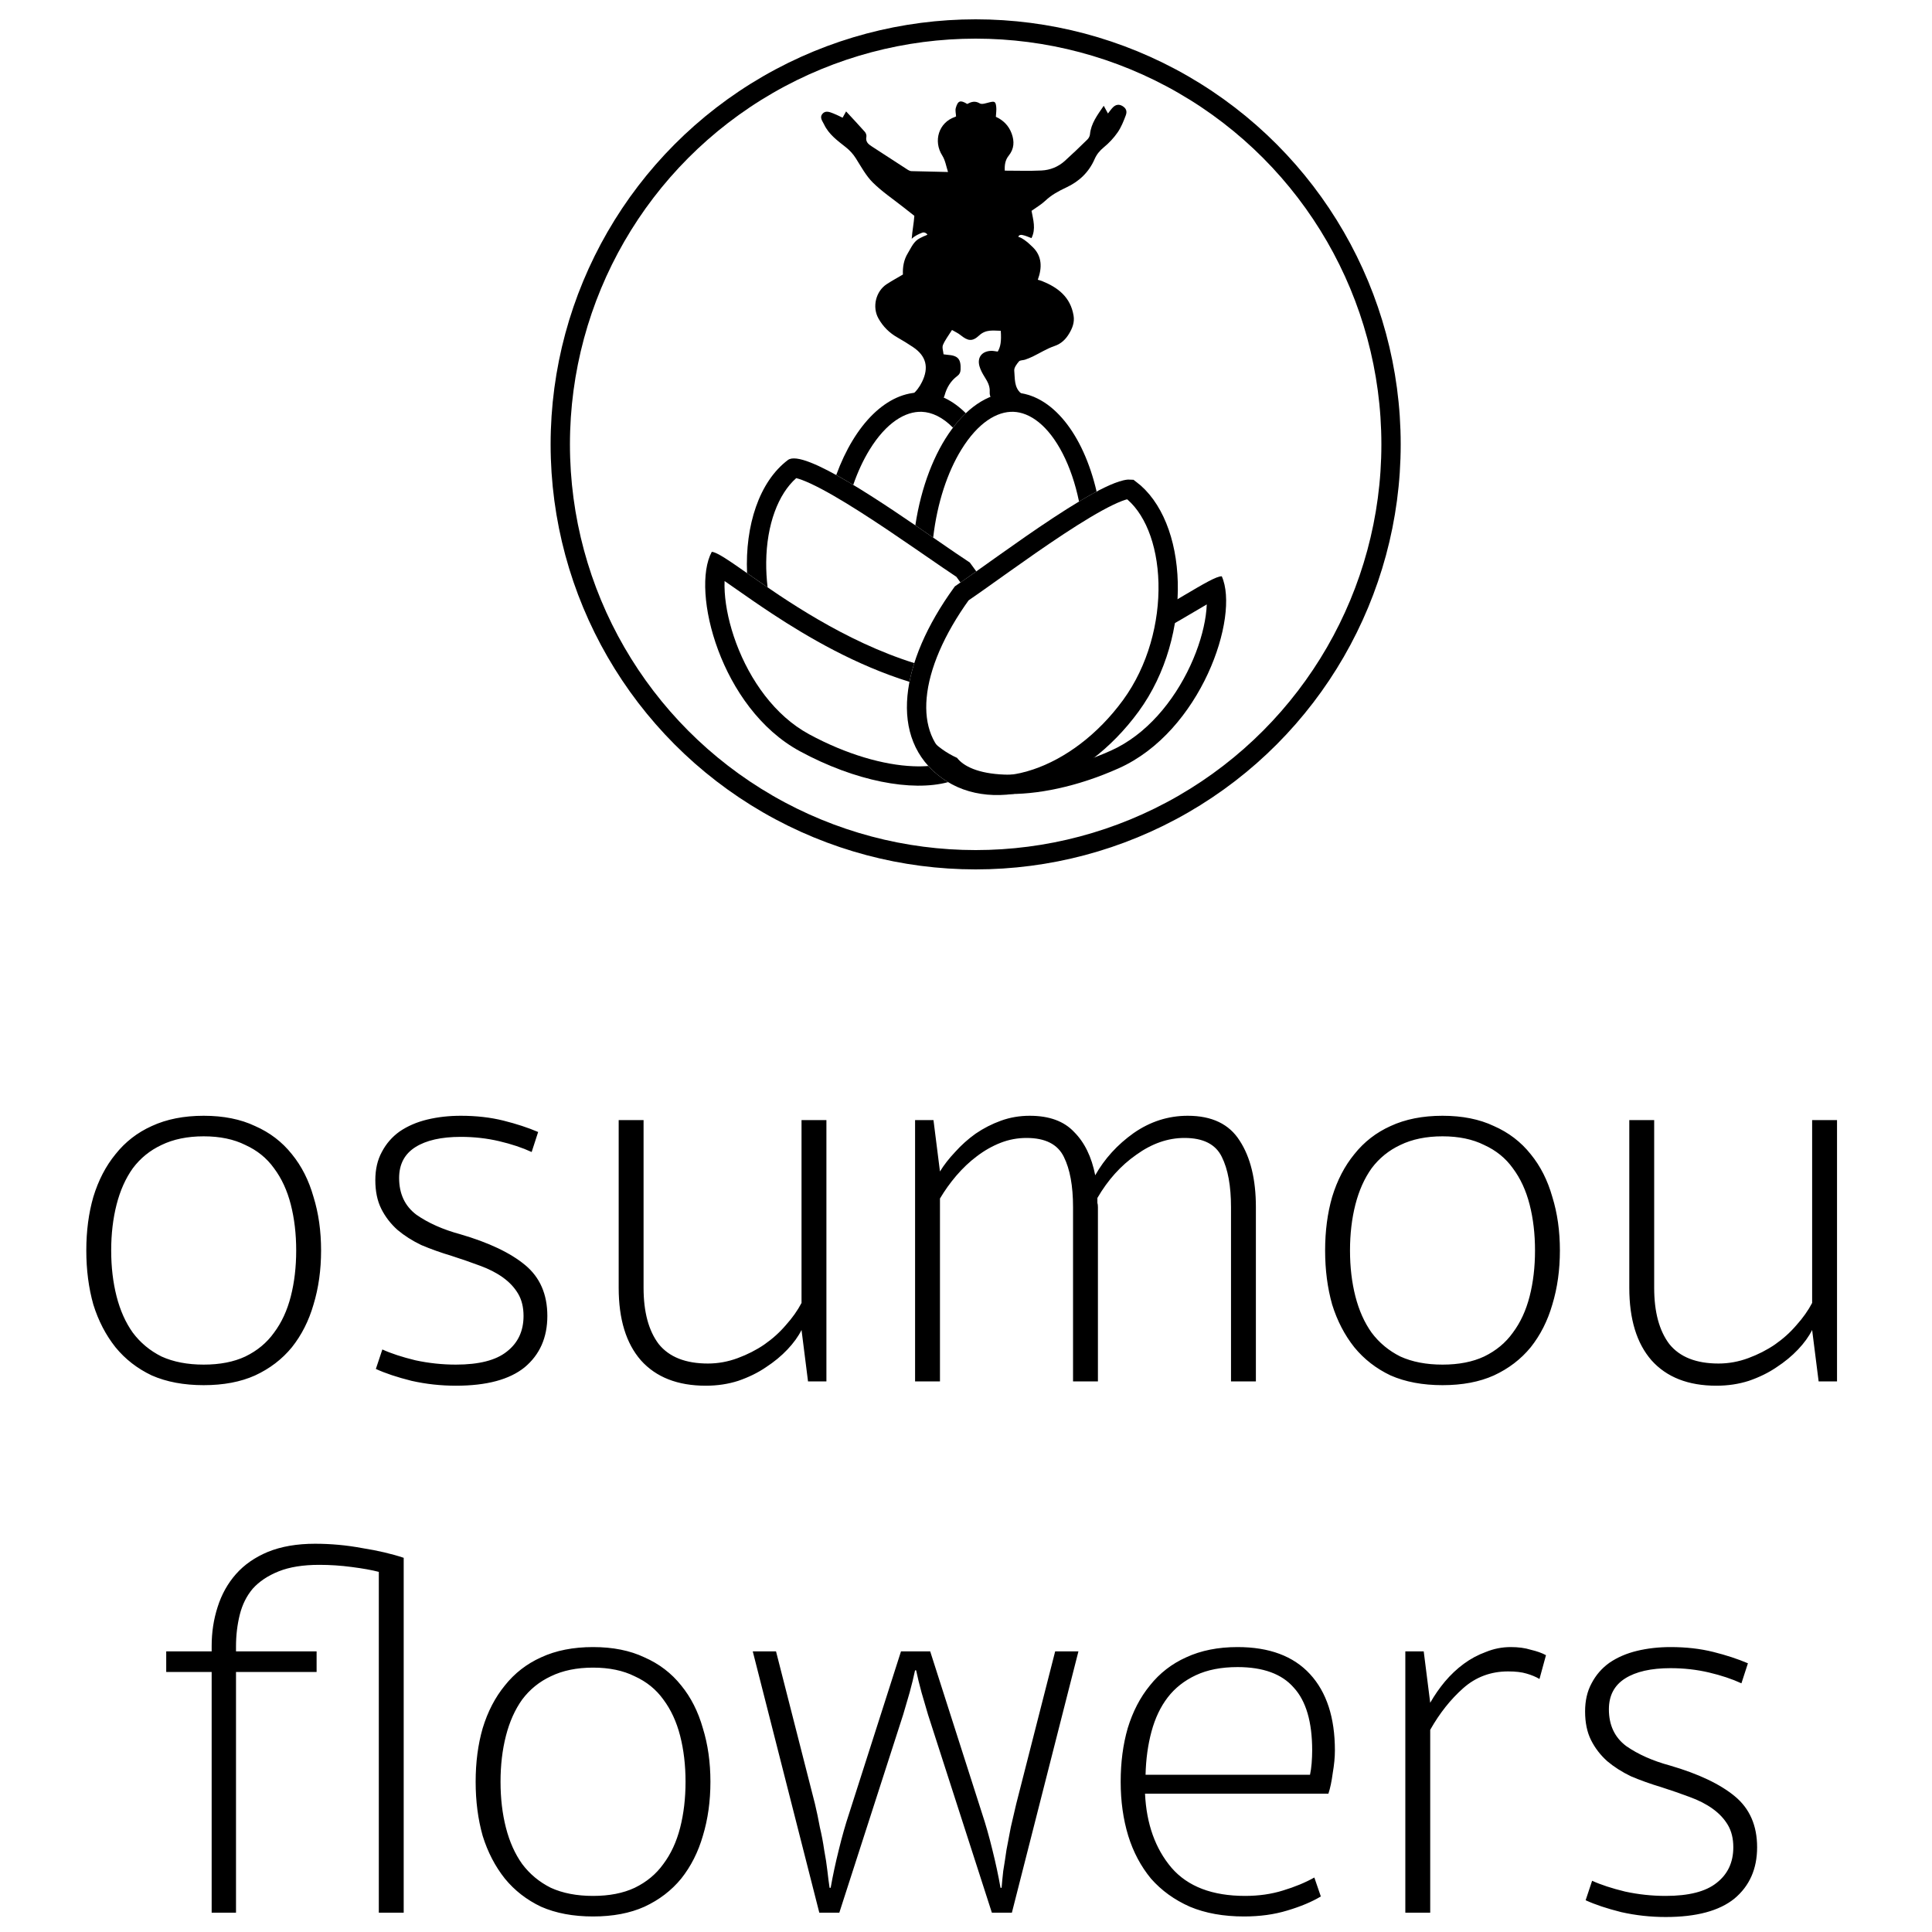 <svg width="200" height="200" viewBox="0 0 200 200" fill="none" xmlns="http://www.w3.org/2000/svg">
<g clip-path="url(#clip0)">
<path d="M21.086 115.504C23.139 115.504 24.913 115.859 26.406 116.568C27.937 117.24 29.206 118.211 30.214 119.48C31.222 120.712 31.969 122.187 32.454 123.904C32.977 125.584 33.238 127.432 33.238 129.448C33.238 131.464 32.977 133.331 32.454 135.048C31.969 136.728 31.222 138.203 30.214 139.472C29.206 140.704 27.937 141.675 26.406 142.384C24.913 143.056 23.139 143.392 21.086 143.392C19.033 143.392 17.241 143.056 15.71 142.384C14.217 141.675 12.966 140.704 11.958 139.472C10.95 138.203 10.185 136.728 9.662 135.048C9.177 133.331 8.934 131.464 8.934 129.448C8.934 127.432 9.177 125.584 9.662 123.904C10.185 122.187 10.95 120.712 11.958 119.48C12.966 118.211 14.217 117.24 15.71 116.568C17.241 115.859 19.033 115.504 21.086 115.504ZM21.086 141.264C22.766 141.264 24.203 140.984 25.398 140.424C26.63 139.827 27.619 139.005 28.366 137.96C29.15 136.915 29.729 135.664 30.102 134.208C30.475 132.752 30.662 131.165 30.662 129.448C30.662 127.731 30.475 126.144 30.102 124.688C29.729 123.232 29.15 121.981 28.366 120.936C27.619 119.891 26.63 119.088 25.398 118.528C24.203 117.931 22.766 117.632 21.086 117.632C19.406 117.632 17.95 117.931 16.718 118.528C15.523 119.088 14.534 119.891 13.75 120.936C13.003 121.981 12.443 123.232 12.07 124.688C11.697 126.144 11.51 127.731 11.51 129.448C11.51 131.165 11.697 132.752 12.07 134.208C12.443 135.664 13.003 136.915 13.75 137.96C14.534 139.005 15.523 139.827 16.718 140.424C17.95 140.984 19.406 141.264 21.086 141.264ZM47.197 141.264C49.587 141.264 51.341 140.816 52.461 139.92C53.619 139.024 54.197 137.792 54.197 136.224C54.197 135.328 54.011 134.563 53.637 133.928C53.264 133.293 52.741 132.733 52.069 132.248C51.397 131.763 50.595 131.352 49.661 131.016C48.765 130.68 47.795 130.344 46.749 130.008C45.629 129.672 44.584 129.299 43.613 128.888C42.68 128.44 41.859 127.917 41.149 127.32C40.44 126.685 39.88 125.957 39.469 125.136C39.059 124.315 38.853 123.325 38.853 122.168C38.853 121.048 39.077 120.077 39.525 119.256C39.973 118.397 40.589 117.688 41.373 117.128C42.195 116.568 43.147 116.157 44.229 115.896C45.312 115.635 46.469 115.504 47.701 115.504C49.307 115.504 50.781 115.672 52.125 116.008C53.469 116.344 54.664 116.736 55.709 117.184L55.037 119.256C54.067 118.808 52.947 118.435 51.677 118.136C50.408 117.837 49.083 117.688 47.701 117.688C45.685 117.688 44.117 118.043 42.997 118.752C41.877 119.461 41.317 120.525 41.317 121.944C41.317 123.587 41.915 124.856 43.109 125.752C44.341 126.611 45.853 127.283 47.645 127.768C50.595 128.627 52.835 129.691 54.365 130.96C55.896 132.229 56.661 133.984 56.661 136.224C56.661 138.464 55.877 140.237 54.309 141.544C52.741 142.813 50.371 143.448 47.197 143.448C45.629 143.448 44.099 143.28 42.605 142.944C41.112 142.571 39.88 142.16 38.909 141.712L39.581 139.696C40.477 140.107 41.616 140.48 42.997 140.816C44.379 141.115 45.779 141.264 47.197 141.264ZM82.974 115.952H85.55V143H83.646L82.974 137.68C82.638 138.352 82.153 139.024 81.518 139.696C80.884 140.368 80.137 140.984 79.278 141.544C78.457 142.104 77.505 142.571 76.422 142.944C75.377 143.28 74.257 143.448 73.062 143.448C70.15 143.448 67.91 142.571 66.342 140.816C64.812 139.061 64.046 136.56 64.046 133.312V115.952H66.622V133.312C66.622 135.813 67.145 137.755 68.19 139.136C69.273 140.48 70.972 141.152 73.286 141.152C74.332 141.152 75.358 140.965 76.366 140.592C77.374 140.219 78.289 139.752 79.11 139.192C79.969 138.595 80.716 137.923 81.35 137.176C82.022 136.429 82.564 135.664 82.974 134.88V115.952ZM97.305 143H94.729V115.952H96.633L97.305 121.272C97.715 120.6 98.238 119.928 98.873 119.256C99.507 118.547 100.217 117.912 101.001 117.352C101.822 116.792 102.699 116.344 103.633 116.008C104.566 115.672 105.555 115.504 106.601 115.504C108.617 115.504 110.147 116.064 111.193 117.184C112.275 118.267 113.003 119.76 113.377 121.664C114.347 119.947 115.673 118.491 117.353 117.296C119.07 116.101 120.937 115.504 122.953 115.504C125.454 115.504 127.246 116.363 128.329 118.08C129.449 119.797 130.009 122.093 130.009 124.968V143H127.433V124.968C127.433 122.765 127.115 121.029 126.481 119.76C125.846 118.453 124.558 117.8 122.617 117.8C120.899 117.8 119.238 118.379 117.633 119.536C116.027 120.656 114.683 122.149 113.601 124.016C113.601 124.203 113.601 124.371 113.601 124.52C113.638 124.632 113.657 124.781 113.657 124.968V143H111.081V124.968C111.081 122.765 110.763 121.029 110.129 119.76C109.494 118.453 108.206 117.8 106.265 117.8C105.331 117.8 104.435 117.968 103.577 118.304C102.718 118.64 101.897 119.107 101.113 119.704C100.366 120.264 99.657 120.936 98.985 121.72C98.35 122.467 97.79 123.251 97.305 124.072V143ZM149.328 115.504C151.382 115.504 153.155 115.859 154.648 116.568C156.179 117.24 157.448 118.211 158.456 119.48C159.464 120.712 160.211 122.187 160.696 123.904C161.219 125.584 161.48 127.432 161.48 129.448C161.48 131.464 161.219 133.331 160.696 135.048C160.211 136.728 159.464 138.203 158.456 139.472C157.448 140.704 156.179 141.675 154.648 142.384C153.155 143.056 151.382 143.392 149.328 143.392C147.275 143.392 145.483 143.056 143.952 142.384C142.459 141.675 141.208 140.704 140.2 139.472C139.192 138.203 138.427 136.728 137.904 135.048C137.419 133.331 137.176 131.464 137.176 129.448C137.176 127.432 137.419 125.584 137.904 123.904C138.427 122.187 139.192 120.712 140.2 119.48C141.208 118.211 142.459 117.24 143.952 116.568C145.483 115.859 147.275 115.504 149.328 115.504ZM149.328 141.264C151.008 141.264 152.446 140.984 153.64 140.424C154.872 139.827 155.862 139.005 156.608 137.96C157.392 136.915 157.971 135.664 158.344 134.208C158.718 132.752 158.904 131.165 158.904 129.448C158.904 127.731 158.718 126.144 158.344 124.688C157.971 123.232 157.392 121.981 156.608 120.936C155.862 119.891 154.872 119.088 153.64 118.528C152.446 117.931 151.008 117.632 149.328 117.632C147.648 117.632 146.192 117.931 144.96 118.528C143.766 119.088 142.776 119.891 141.992 120.936C141.246 121.981 140.686 123.232 140.312 124.688C139.939 126.144 139.752 127.731 139.752 129.448C139.752 131.165 139.939 132.752 140.312 134.208C140.686 135.664 141.246 136.915 141.992 137.96C142.776 139.005 143.766 139.827 144.96 140.424C146.192 140.984 147.648 141.264 149.328 141.264ZM187.592 115.952H190.168V143H188.264L187.592 137.68C187.256 138.352 186.77 139.024 186.136 139.696C185.501 140.368 184.754 140.984 183.896 141.544C183.074 142.104 182.122 142.571 181.04 142.944C179.994 143.28 178.874 143.448 177.68 143.448C174.768 143.448 172.528 142.571 170.96 140.816C169.429 139.061 168.664 136.56 168.664 133.312V115.952H171.24V133.312C171.24 135.813 171.762 137.755 172.808 139.136C173.89 140.48 175.589 141.152 177.904 141.152C178.949 141.152 179.976 140.965 180.984 140.592C181.992 140.219 182.906 139.752 183.728 139.192C184.586 138.595 185.333 137.923 185.968 137.176C186.64 136.429 187.181 135.664 187.592 134.88V115.952ZM24.431 170.952H32.775V173.08H24.431V198H21.911V173.08H17.207V170.952H21.911V170.392C21.911 168.973 22.117 167.629 22.527 166.36C22.938 165.053 23.573 163.915 24.431 162.944C25.29 161.973 26.391 161.208 27.735 160.648C29.117 160.088 30.741 159.808 32.607 159.808C34.25 159.808 35.874 159.957 37.479 160.256C39.122 160.517 40.559 160.853 41.791 161.264V198H39.215V162.72C38.506 162.533 37.573 162.365 36.415 162.216C35.295 162.067 34.175 161.992 33.055 161.992C31.375 161.992 29.975 162.216 28.855 162.664C27.735 163.112 26.839 163.709 26.167 164.456C25.533 165.203 25.085 166.099 24.823 167.144C24.562 168.189 24.431 169.291 24.431 170.448V170.952ZM61.391 170.504C63.444 170.504 65.217 170.859 66.711 171.568C68.241 172.24 69.511 173.211 70.519 174.48C71.527 175.712 72.273 177.187 72.759 178.904C73.281 180.584 73.543 182.432 73.543 184.448C73.543 186.464 73.281 188.331 72.759 190.048C72.273 191.728 71.527 193.203 70.519 194.472C69.511 195.704 68.241 196.675 66.711 197.384C65.217 198.056 63.444 198.392 61.391 198.392C59.337 198.392 57.545 198.056 56.015 197.384C54.521 196.675 53.271 195.704 52.263 194.472C51.255 193.203 50.489 191.728 49.967 190.048C49.481 188.331 49.239 186.464 49.239 184.448C49.239 182.432 49.481 180.584 49.967 178.904C50.489 177.187 51.255 175.712 52.263 174.48C53.271 173.211 54.521 172.24 56.015 171.568C57.545 170.859 59.337 170.504 61.391 170.504ZM61.391 196.264C63.071 196.264 64.508 195.984 65.703 195.424C66.935 194.827 67.924 194.005 68.671 192.96C69.455 191.915 70.033 190.664 70.407 189.208C70.78 187.752 70.967 186.165 70.967 184.448C70.967 182.731 70.78 181.144 70.407 179.688C70.033 178.232 69.455 176.981 68.671 175.936C67.924 174.891 66.935 174.088 65.703 173.528C64.508 172.931 63.071 172.632 61.391 172.632C59.711 172.632 58.255 172.931 57.023 173.528C55.828 174.088 54.839 174.891 54.055 175.936C53.308 176.981 52.748 178.232 52.375 179.688C52.001 181.144 51.815 182.731 51.815 184.448C51.815 186.165 52.001 187.752 52.375 189.208C52.748 190.664 53.308 191.915 54.055 192.96C54.839 194.005 55.828 194.827 57.023 195.424C58.255 195.984 59.711 196.264 61.391 196.264ZM96.294 170.952L101.67 187.752C102.043 188.872 102.398 190.123 102.734 191.504C103.07 192.848 103.35 194.155 103.574 195.424H103.686C103.723 194.939 103.779 194.36 103.854 193.688C103.966 193.016 104.078 192.288 104.19 191.504C104.339 190.72 104.489 189.936 104.638 189.152C104.825 188.331 105.011 187.528 105.198 186.744L109.23 170.952H111.638L104.75 198H102.678L96.07 177.504C95.846 176.757 95.622 175.992 95.398 175.208C95.174 174.387 94.987 173.621 94.838 172.912H94.726C94.577 173.621 94.39 174.387 94.166 175.208C93.942 175.992 93.718 176.757 93.494 177.504L86.886 198H84.814L77.926 170.952H80.334L84.366 186.744C84.553 187.528 84.721 188.331 84.87 189.152C85.057 189.936 85.206 190.72 85.318 191.504C85.467 192.288 85.579 193.016 85.654 193.688C85.729 194.36 85.803 194.939 85.878 195.424H85.99C86.214 194.155 86.494 192.848 86.83 191.504C87.166 190.123 87.521 188.872 87.894 187.752L93.27 170.952H96.294ZM118.532 185.68C118.682 188.816 119.596 191.373 121.276 193.352C122.956 195.293 125.495 196.264 128.892 196.264C130.311 196.264 131.618 196.077 132.812 195.704C134.044 195.331 135.127 194.883 136.06 194.36L136.732 196.32C135.799 196.88 134.642 197.365 133.26 197.776C131.916 198.187 130.423 198.392 128.78 198.392C126.652 198.392 124.786 198.056 123.18 197.384C121.575 196.675 120.231 195.704 119.148 194.472C118.103 193.203 117.319 191.728 116.796 190.048C116.274 188.331 116.012 186.464 116.012 184.448C116.012 182.432 116.255 180.584 116.74 178.904C117.263 177.187 118.028 175.712 119.036 174.48C120.044 173.211 121.295 172.24 122.788 171.568C124.319 170.859 126.092 170.504 128.108 170.504C131.394 170.504 133.895 171.437 135.612 173.304C137.33 175.171 138.188 177.803 138.188 181.2C138.188 181.909 138.114 182.693 137.964 183.552C137.852 184.411 137.703 185.12 137.516 185.68H118.532ZM128.108 172.576C126.428 172.576 124.991 172.856 123.796 173.416C122.602 173.976 121.631 174.741 120.884 175.712C120.138 176.683 119.578 177.859 119.204 179.24C118.831 180.621 118.626 182.115 118.588 183.72H135.612C135.687 183.384 135.743 182.992 135.78 182.544C135.818 182.059 135.836 181.611 135.836 181.2C135.836 178.251 135.202 176.085 133.932 174.704C132.7 173.285 130.759 172.576 128.108 172.576ZM148.055 198H145.479V170.952H147.383L148.055 176.272C148.503 175.488 149.007 174.76 149.567 174.088C150.164 173.379 150.817 172.763 151.527 172.24C152.236 171.717 153.001 171.307 153.823 171.008C154.644 170.672 155.503 170.504 156.399 170.504C157.183 170.504 157.873 170.597 158.471 170.784C159.105 170.933 159.628 171.12 160.039 171.344L159.367 173.808C158.993 173.584 158.545 173.397 158.023 173.248C157.537 173.099 156.903 173.024 156.119 173.024C154.327 173.024 152.777 173.603 151.471 174.76C150.164 175.917 149.025 177.355 148.055 179.072V198ZM172.432 196.264C174.821 196.264 176.576 195.816 177.696 194.92C178.853 194.024 179.432 192.792 179.432 191.224C179.432 190.328 179.245 189.563 178.872 188.928C178.498 188.293 177.976 187.733 177.304 187.248C176.632 186.763 175.829 186.352 174.896 186.016C174 185.68 173.029 185.344 171.984 185.008C170.864 184.672 169.818 184.299 168.848 183.888C167.914 183.44 167.093 182.917 166.384 182.32C165.674 181.685 165.114 180.957 164.704 180.136C164.293 179.315 164.088 178.325 164.088 177.168C164.088 176.048 164.312 175.077 164.76 174.256C165.208 173.397 165.824 172.688 166.608 172.128C167.429 171.568 168.381 171.157 169.464 170.896C170.546 170.635 171.704 170.504 172.936 170.504C174.541 170.504 176.016 170.672 177.36 171.008C178.704 171.344 179.898 171.736 180.944 172.184L180.272 174.256C179.301 173.808 178.181 173.435 176.912 173.136C175.642 172.837 174.317 172.688 172.936 172.688C170.92 172.688 169.352 173.043 168.232 173.752C167.112 174.461 166.552 175.525 166.552 176.944C166.552 178.587 167.149 179.856 168.344 180.752C169.576 181.611 171.088 182.283 172.88 182.768C175.829 183.627 178.069 184.691 179.6 185.96C181.13 187.229 181.896 188.984 181.896 191.224C181.896 193.464 181.112 195.237 179.544 196.544C177.976 197.813 175.605 198.448 172.432 198.448C170.864 198.448 169.333 198.28 167.84 197.944C166.346 197.571 165.114 197.16 164.144 196.712L164.816 194.696C165.712 195.107 166.85 195.48 168.232 195.816C169.613 196.115 171.013 196.264 172.432 196.264Z" fill="black"/>
<circle cx="101" cy="46" r="43" stroke="black" stroke-width="2"/>
<path fill-rule="evenodd" clip-rule="evenodd" d="M95.502 40.632C97.144 40.695 98.666 41.466 99.98 42.777C99.516 43.217 99.072 43.718 98.65 44.273C97.589 43.187 96.469 42.671 95.426 42.631C93.737 42.566 91.753 43.73 90.014 46.561C89.371 47.608 88.799 48.831 88.327 50.194C87.72 49.829 87.13 49.486 86.567 49.174C88.475 43.94 91.823 40.491 95.502 40.632Z" fill="black"/>
<path fill-rule="evenodd" clip-rule="evenodd" d="M113.52 50.885C112.142 44.956 108.913 40.782 104.998 40.632C100.201 40.448 95.969 46.363 94.755 54.382C95.392 54.817 96.012 55.243 96.602 55.65C97.024 52.021 98.095 48.864 99.509 46.561C101.248 43.73 103.232 42.566 104.921 42.631C106.61 42.696 108.499 44.008 110.016 46.965C110.733 48.364 111.313 50.042 111.7 51.919C112.336 51.537 112.947 51.188 113.52 50.885Z" fill="black"/>
<path fill-rule="evenodd" clip-rule="evenodd" d="M77.336 59.332C77.362 59.35 77.388 59.368 77.413 59.386C78.034 59.82 78.719 60.299 79.463 60.807C79.357 59.929 79.308 59.056 79.317 58.2C79.357 54.275 80.575 51.131 82.426 49.496C82.755 49.575 83.245 49.751 83.905 50.056C85.3 50.701 87.092 51.751 89.031 52.985C90.956 54.209 92.96 55.573 94.77 56.817C95.16 57.085 95.542 57.349 95.913 57.605L95.914 57.605L95.914 57.605C97.099 58.422 98.169 59.16 99.005 59.712C99.15 59.909 99.292 60.105 99.43 60.301C99.912 59.968 100.463 59.579 101.066 59.151C100.85 58.845 100.627 58.539 100.397 58.234C99.55 57.683 98.394 56.886 97.067 55.971C91.585 52.191 83.185 46.399 81.564 47.62C78.591 49.86 77.123 54.404 77.336 59.332ZM82.147 49.452C82.146 49.451 82.16 49.45 82.193 49.453C82.164 49.455 82.148 49.453 82.147 49.452Z" fill="black"/>
<path fill-rule="evenodd" clip-rule="evenodd" d="M82.796 77.763C88.544 80.881 94.401 81.978 98.146 80.968C97.918 80.832 97.696 80.684 97.479 80.526C96.961 80.148 96.503 79.737 96.101 79.295C95.63 79.333 95.111 79.344 94.542 79.321C91.503 79.201 87.642 78.116 83.75 76.005C80.206 74.083 77.635 70.404 76.215 66.592C75.512 64.705 75.121 62.862 75.024 61.305C74.998 60.883 74.994 60.497 75.008 60.149L75.09 60.205C75.435 60.443 75.82 60.712 76.24 61.006L76.24 61.006C77.292 61.742 78.562 62.63 79.969 63.554C83.681 65.994 88.591 68.855 94.148 70.585C94.272 69.95 94.438 69.302 94.646 68.645C87.392 66.366 81.206 62.039 77.413 59.386L77.413 59.386C75.513 58.057 74.213 57.148 73.682 57.127C71.492 61.165 74.591 73.313 82.796 77.763ZM73.292 59.076C73.28 59.072 73.274 59.069 73.273 59.069C73.273 59.069 73.279 59.071 73.292 59.076Z" fill="black"/>
<path d="M99.553 61.429C96.816 65.218 95.227 68.941 94.933 72.131C94.64 75.315 95.63 77.939 98.068 79.718C100.507 81.497 103.815 81.767 107.292 80.594C110.766 79.421 114.318 76.825 117.074 73.048C119.791 69.323 121.033 64.596 120.924 60.316C120.814 56.029 119.364 52.42 116.976 50.642C116.938 50.639 116.807 50.631 116.527 50.695C116.094 50.794 115.506 51.017 114.778 51.368C113.331 52.064 111.51 53.172 109.581 54.441C107.66 55.705 105.664 57.108 103.873 58.381C103.482 58.658 103.101 58.93 102.731 59.193C101.491 60.077 100.389 60.862 99.553 61.429Z" stroke="black" stroke-width="2"/>
<path fill-rule="evenodd" clip-rule="evenodd" d="M96.262 76.468C96.369 77.221 96.617 78.014 96.984 78.835C98.858 83.029 107.285 83.342 115.807 79.534C124.329 75.726 128.352 63.852 126.478 59.658C125.946 59.638 124.581 60.444 122.584 61.624L122.584 61.624C122.237 61.829 121.87 62.046 121.485 62.272C121.301 63.188 121.06 64.101 120.759 65C121.822 64.397 122.791 63.825 123.63 63.33L123.63 63.33C124.071 63.069 124.475 62.83 124.838 62.619L124.924 62.569C124.911 62.918 124.878 63.302 124.819 63.72C124.603 65.266 124.072 67.073 123.226 68.901C121.518 72.593 118.672 76.064 114.991 77.708C110.948 79.514 107.016 80.299 103.977 80.186C101.247 80.085 99.734 79.312 99.071 78.452C98.514 78.201 97.982 77.893 97.479 77.526C97.029 77.198 96.624 76.844 96.262 76.468ZM126.718 61.631C126.73 61.628 126.736 61.626 126.736 61.626C126.736 61.625 126.73 61.627 126.718 61.631Z" fill="black"/>
<path d="M87.226 12.184C87.328 12 87.425 11.825 87.588 11.533C88.27 12.272 88.912 12.951 89.53 13.65C89.639 13.773 89.719 13.999 89.688 14.152C89.583 14.67 89.874 14.917 90.248 15.157C91.503 15.964 92.75 16.786 94.003 17.595C94.107 17.662 94.242 17.713 94.364 17.716C95.591 17.752 96.817 17.776 98.14 17.805C97.951 17.242 97.861 16.602 97.545 16.105C96.587 14.6 97.174 12.681 98.858 12.106C98.906 12.09 98.951 12.06 98.972 12.049C98.957 11.748 98.87 11.44 98.943 11.178C99.16 10.409 99.424 10.329 100.125 10.763C100.535 10.546 100.929 10.405 101.428 10.704C101.653 10.838 102.081 10.676 102.404 10.598C102.958 10.464 103.063 10.494 103.129 11.053C103.168 11.374 103.109 11.709 103.091 12.093C103.831 12.426 104.421 12.989 104.725 13.82C105.025 14.638 104.991 15.411 104.42 16.117C104.056 16.567 103.985 17.09 104.014 17.665C105.317 17.665 106.567 17.71 107.812 17.65C108.712 17.608 109.549 17.271 110.229 16.657C111.027 15.937 111.802 15.191 112.569 14.438C112.704 14.307 112.816 14.094 112.833 13.908C112.94 12.781 113.59 11.93 114.259 10.95C114.411 11.229 114.522 11.434 114.695 11.749C114.881 11.516 115.028 11.295 115.212 11.111C115.503 10.82 115.844 10.759 116.212 10.986C116.553 11.196 116.707 11.495 116.542 11.936C116.314 12.545 116.067 13.169 115.701 13.699C115.303 14.274 114.807 14.806 114.266 15.249C113.841 15.597 113.525 15.984 113.315 16.468C112.72 17.833 111.711 18.786 110.382 19.406C109.596 19.774 108.848 20.174 108.208 20.783C107.795 21.174 107.286 21.465 106.785 21.826C106.951 22.742 107.258 23.687 106.779 24.65C106.452 24.532 106.166 24.392 105.866 24.335C105.526 24.252 105.419 24.446 105.423 24.525C105.616 24.553 105.908 24.739 106.019 24.819C106.398 25.091 106.583 25.266 106.914 25.587C107.869 26.515 107.896 27.701 107.433 28.96C107.593 29.009 107.732 29.039 107.863 29.092C109.523 29.76 110.814 30.752 111.135 32.666C111.254 33.377 111.008 33.978 110.679 34.528C110.335 35.105 109.878 35.577 109.167 35.818C108.38 36.085 107.66 36.544 106.906 36.91C106.648 37.035 106.381 37.14 106.11 37.234C105.899 37.306 105.594 37.277 105.479 37.416C105.252 37.689 104.965 38.065 104.995 38.369C105.073 39.178 104.968 40.084 105.68 40.705C105.949 40.938 106.271 41.12 106.594 41.274C106.847 41.395 107.086 41.504 107.075 41.816C107.064 42.123 106.837 42.299 106.565 42.334C105.386 42.484 104.201 42.568 103.168 41.81C102.763 41.513 102.413 41.129 102.453 40.569C102.496 39.978 102.235 39.514 101.938 39.039C101.719 38.688 101.508 38.312 101.396 37.918C101.139 37.01 101.633 36.365 102.58 36.321C102.812 36.31 103.046 36.369 103.286 36.396C103.583 35.891 103.673 35.31 103.599 34.243C102.817 34.231 102.063 34.075 101.36 34.728C100.645 35.393 100.192 35.302 99.422 34.681C99.172 34.479 98.867 34.345 98.551 34.159C98.191 34.736 97.831 35.194 97.615 35.712C97.504 35.979 97.647 36.352 97.675 36.678C97.866 36.702 97.967 36.72 98.07 36.728C99.178 36.804 99.487 37.165 99.439 38.266C99.427 38.558 99.326 38.755 99.1 38.922C98.423 39.426 98.01 40.107 97.788 40.915C97.664 41.367 97.349 41.653 96.894 41.687C96.14 41.743 95.381 41.763 94.626 41.742C94.445 41.737 94.207 41.537 94.12 41.364C94.073 41.271 94.257 41.003 94.398 40.887C94.854 40.514 95.186 40.065 95.447 39.535C96.179 38.046 95.888 36.85 94.514 35.93C93.992 35.58 93.457 35.248 92.91 34.939C92.065 34.462 91.406 33.806 90.935 32.963C90.272 31.78 90.656 30.16 91.791 29.417C92.314 29.074 92.867 28.774 93.468 28.419C93.438 27.665 93.551 26.907 93.979 26.209C94.354 25.597 94.576 24.979 95.242 24.648C95.366 24.579 95.476 24.536 95.624 24.461C95.699 24.422 96.025 24.319 96 24.277C95.926 24.155 95.684 23.991 95.447 24.095C95.122 24.225 94.711 24.398 94.38 24.72C94.445 23.835 94.592 23.185 94.653 22.343C94.311 22.073 93.922 21.77 93.535 21.463C92.467 20.619 91.322 19.852 90.359 18.901C89.647 18.196 89.15 17.265 88.606 16.404C88.319 15.951 87.987 15.581 87.568 15.248C86.708 14.567 85.799 13.919 85.309 12.883C85.147 12.541 84.821 12.174 85.125 11.798C85.451 11.398 85.895 11.599 86.284 11.75C86.601 11.872 86.903 12.033 87.226 12.184Z" fill="black"/>
</g>
<defs>
<clipPath id="clip0">
<rect width="200" height="200" fill="white"/>
</clipPath>
</defs>
</svg>
